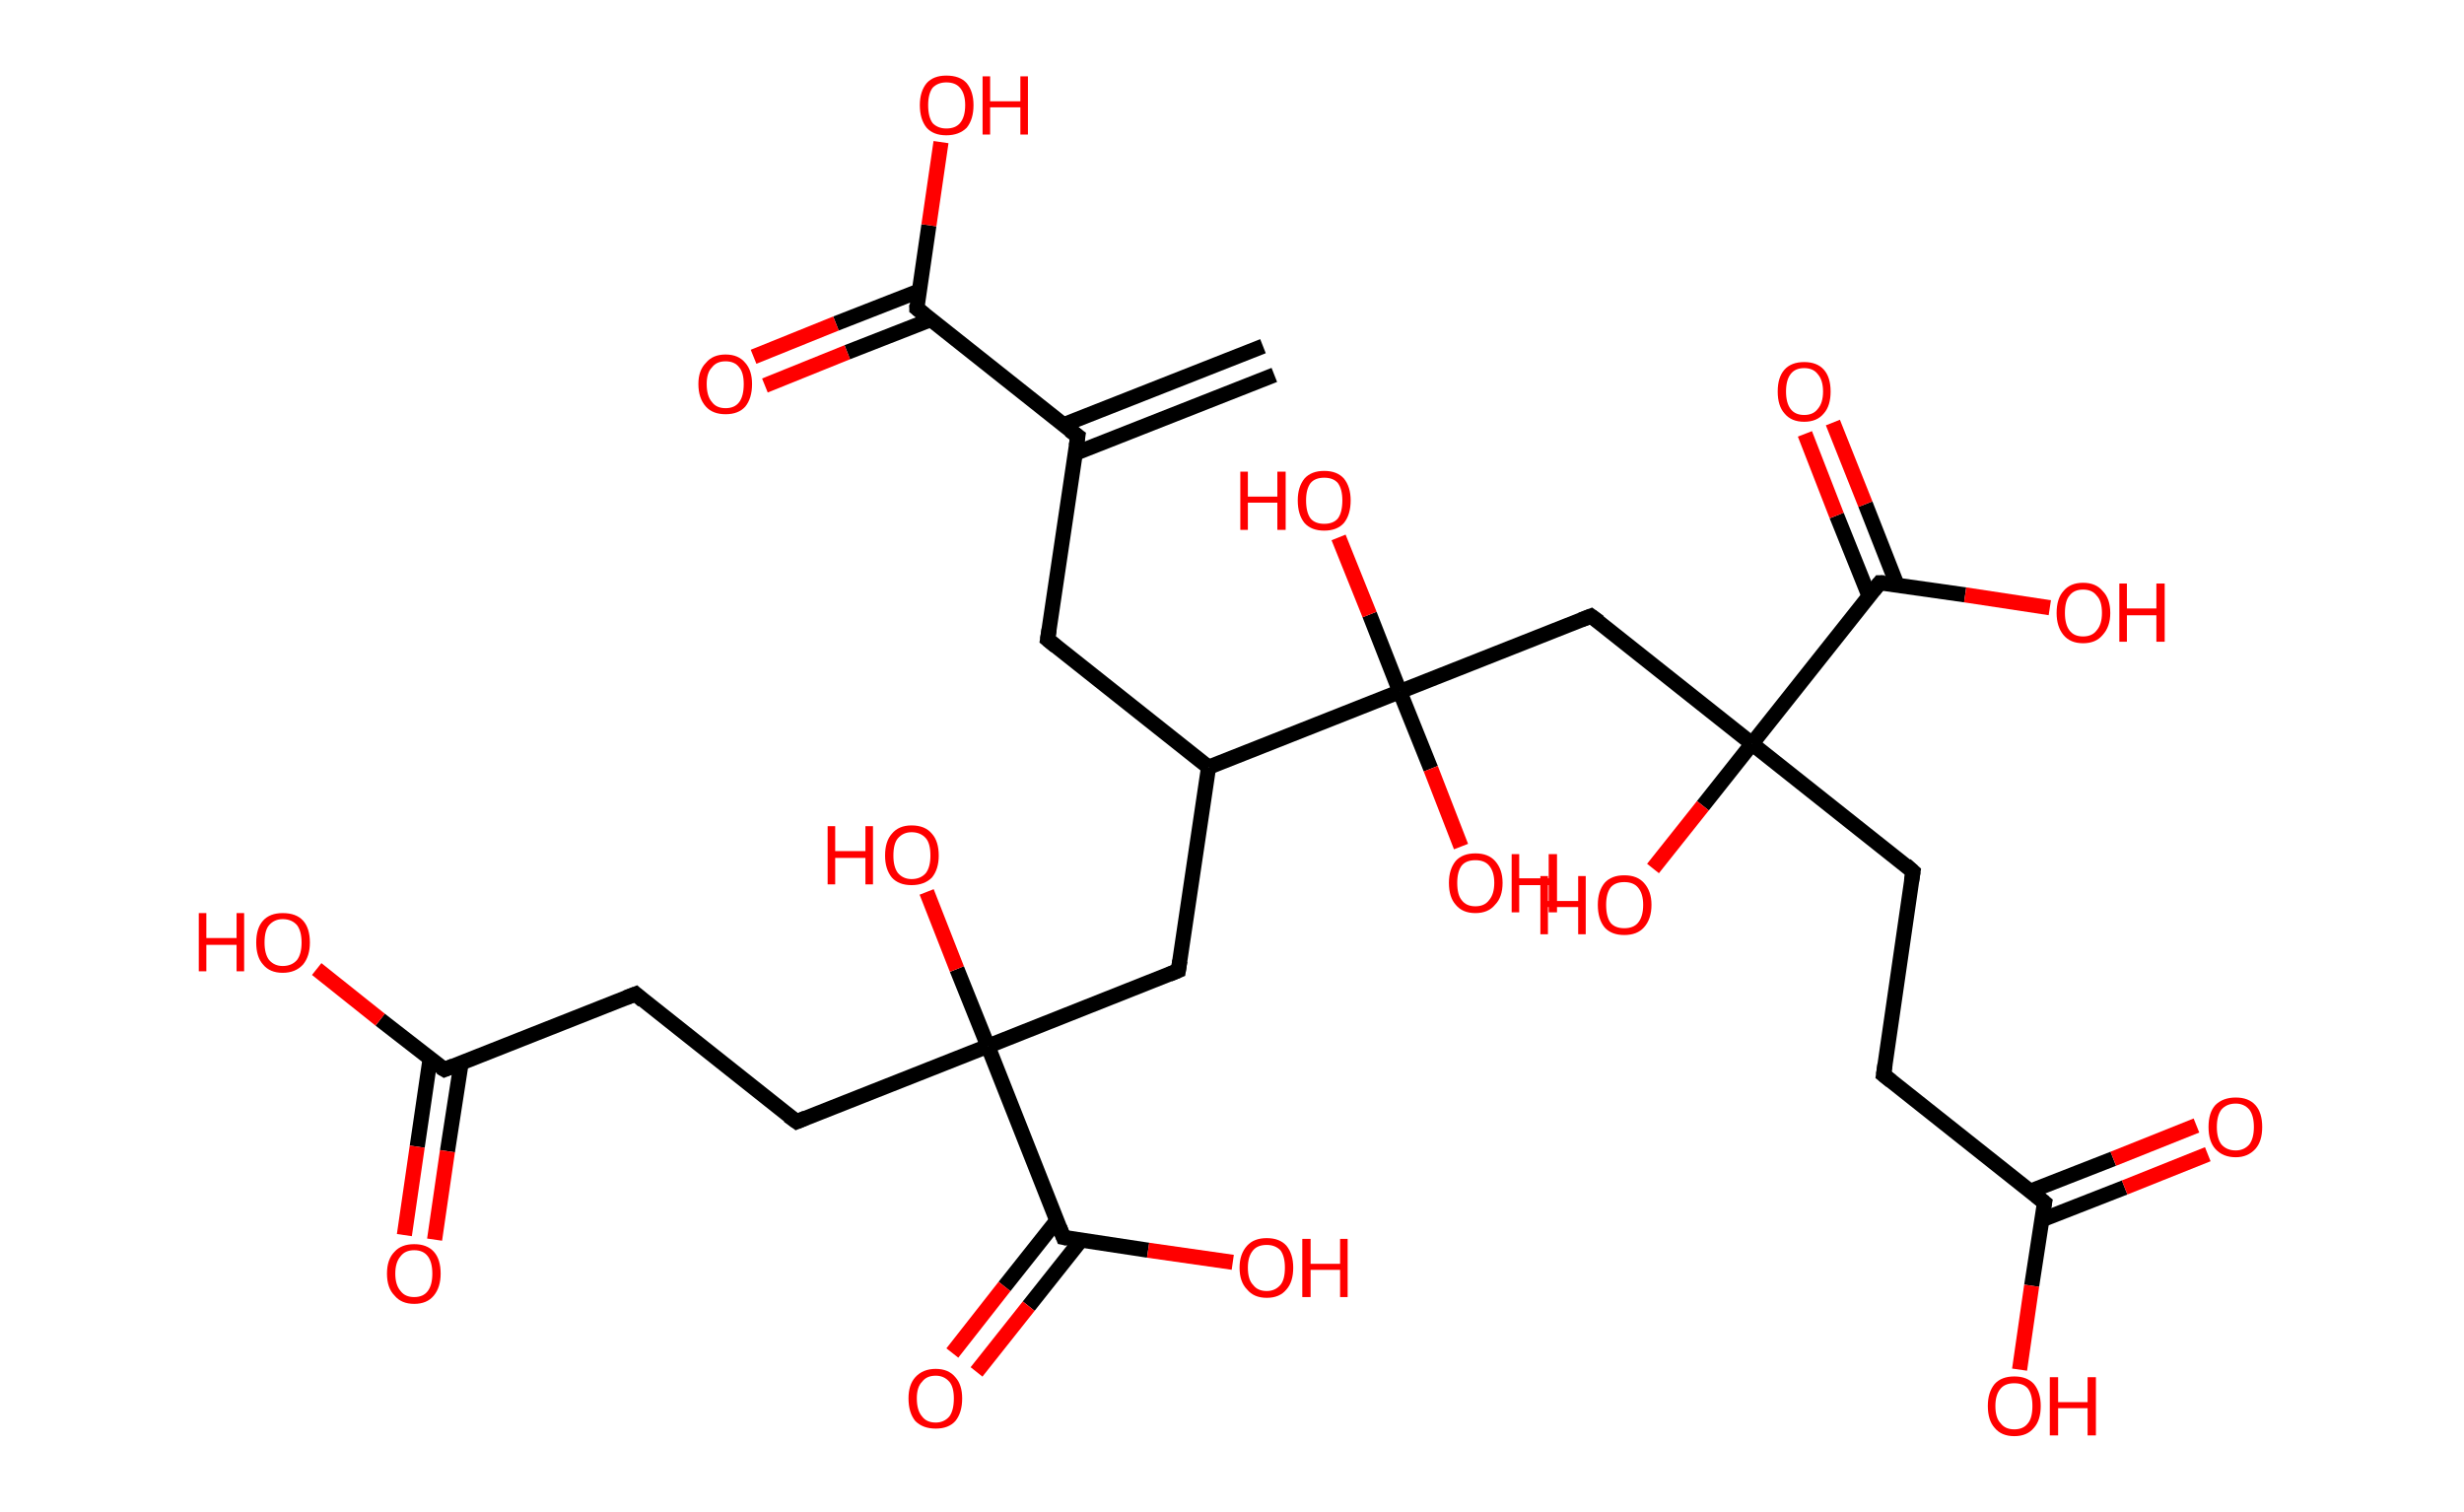 <?xml version='1.0' encoding='ASCII' standalone='yes'?>
<svg xmlns="http://www.w3.org/2000/svg" xmlns:rdkit="http://www.rdkit.org/xml" xmlns:xlink="http://www.w3.org/1999/xlink" version="1.1" baseProfile="full" xml:space="preserve" width="326px" height="200px" viewBox="0 0 326 200">
<!-- END OF HEADER -->
<rect style="opacity:1.0;fill:#FFFFFF;stroke:none" width="326.0" height="200.0" x="0.0" y="0.0"> </rect>
<path class="bond-0 atom-0 atom-1" d="M 168.6,49.6 L 142.2,60.0" style="fill:none;fill-rule:evenodd;stroke:#000000;stroke-width:2.0px;stroke-linecap:butt;stroke-linejoin:miter;stroke-opacity:1"/>
<path class="bond-0 atom-0 atom-1" d="M 167.1,45.8 L 140.7,56.2" style="fill:none;fill-rule:evenodd;stroke:#000000;stroke-width:2.0px;stroke-linecap:butt;stroke-linejoin:miter;stroke-opacity:1"/>
<path class="bond-1 atom-1 atom-2" d="M 142.6,57.7 L 138.6,84.6" style="fill:none;fill-rule:evenodd;stroke:#000000;stroke-width:2.0px;stroke-linecap:butt;stroke-linejoin:miter;stroke-opacity:1"/>
<path class="bond-2 atom-2 atom-3" d="M 138.6,84.6 L 159.9,101.5" style="fill:none;fill-rule:evenodd;stroke:#000000;stroke-width:2.0px;stroke-linecap:butt;stroke-linejoin:miter;stroke-opacity:1"/>
<path class="bond-3 atom-3 atom-4" d="M 159.9,101.5 L 155.9,128.4" style="fill:none;fill-rule:evenodd;stroke:#000000;stroke-width:2.0px;stroke-linecap:butt;stroke-linejoin:miter;stroke-opacity:1"/>
<path class="bond-4 atom-4 atom-5" d="M 155.9,128.4 L 130.7,138.4" style="fill:none;fill-rule:evenodd;stroke:#000000;stroke-width:2.0px;stroke-linecap:butt;stroke-linejoin:miter;stroke-opacity:1"/>
<path class="bond-5 atom-5 atom-6" d="M 130.7,138.4 L 126.6,128.2" style="fill:none;fill-rule:evenodd;stroke:#000000;stroke-width:2.0px;stroke-linecap:butt;stroke-linejoin:miter;stroke-opacity:1"/>
<path class="bond-5 atom-5 atom-6" d="M 126.6,128.2 L 122.6,118.0" style="fill:none;fill-rule:evenodd;stroke:#FF0000;stroke-width:2.0px;stroke-linecap:butt;stroke-linejoin:miter;stroke-opacity:1"/>
<path class="bond-6 atom-5 atom-7" d="M 130.7,138.4 L 105.4,148.4" style="fill:none;fill-rule:evenodd;stroke:#000000;stroke-width:2.0px;stroke-linecap:butt;stroke-linejoin:miter;stroke-opacity:1"/>
<path class="bond-7 atom-7 atom-8" d="M 105.4,148.4 L 84.1,131.5" style="fill:none;fill-rule:evenodd;stroke:#000000;stroke-width:2.0px;stroke-linecap:butt;stroke-linejoin:miter;stroke-opacity:1"/>
<path class="bond-8 atom-8 atom-9" d="M 84.1,131.5 L 58.8,141.5" style="fill:none;fill-rule:evenodd;stroke:#000000;stroke-width:2.0px;stroke-linecap:butt;stroke-linejoin:miter;stroke-opacity:1"/>
<path class="bond-9 atom-9 atom-10" d="M 56.9,140.1 L 55.2,151.7" style="fill:none;fill-rule:evenodd;stroke:#000000;stroke-width:2.0px;stroke-linecap:butt;stroke-linejoin:miter;stroke-opacity:1"/>
<path class="bond-9 atom-9 atom-10" d="M 55.2,151.7 L 53.5,163.4" style="fill:none;fill-rule:evenodd;stroke:#FF0000;stroke-width:2.0px;stroke-linecap:butt;stroke-linejoin:miter;stroke-opacity:1"/>
<path class="bond-9 atom-9 atom-10" d="M 61.0,140.7 L 59.2,152.3" style="fill:none;fill-rule:evenodd;stroke:#000000;stroke-width:2.0px;stroke-linecap:butt;stroke-linejoin:miter;stroke-opacity:1"/>
<path class="bond-9 atom-9 atom-10" d="M 59.2,152.3 L 57.5,164.0" style="fill:none;fill-rule:evenodd;stroke:#FF0000;stroke-width:2.0px;stroke-linecap:butt;stroke-linejoin:miter;stroke-opacity:1"/>
<path class="bond-10 atom-9 atom-11" d="M 58.8,141.5 L 50.3,134.9" style="fill:none;fill-rule:evenodd;stroke:#000000;stroke-width:2.0px;stroke-linecap:butt;stroke-linejoin:miter;stroke-opacity:1"/>
<path class="bond-10 atom-9 atom-11" d="M 50.3,134.9 L 41.9,128.2" style="fill:none;fill-rule:evenodd;stroke:#FF0000;stroke-width:2.0px;stroke-linecap:butt;stroke-linejoin:miter;stroke-opacity:1"/>
<path class="bond-11 atom-5 atom-12" d="M 130.7,138.4 L 140.7,163.7" style="fill:none;fill-rule:evenodd;stroke:#000000;stroke-width:2.0px;stroke-linecap:butt;stroke-linejoin:miter;stroke-opacity:1"/>
<path class="bond-12 atom-12 atom-13" d="M 139.8,161.5 L 132.9,170.2" style="fill:none;fill-rule:evenodd;stroke:#000000;stroke-width:2.0px;stroke-linecap:butt;stroke-linejoin:miter;stroke-opacity:1"/>
<path class="bond-12 atom-12 atom-13" d="M 132.9,170.2 L 126.0,179.0" style="fill:none;fill-rule:evenodd;stroke:#FF0000;stroke-width:2.0px;stroke-linecap:butt;stroke-linejoin:miter;stroke-opacity:1"/>
<path class="bond-12 atom-12 atom-13" d="M 143.0,164.1 L 136.1,172.8" style="fill:none;fill-rule:evenodd;stroke:#000000;stroke-width:2.0px;stroke-linecap:butt;stroke-linejoin:miter;stroke-opacity:1"/>
<path class="bond-12 atom-12 atom-13" d="M 136.1,172.8 L 129.2,181.5" style="fill:none;fill-rule:evenodd;stroke:#FF0000;stroke-width:2.0px;stroke-linecap:butt;stroke-linejoin:miter;stroke-opacity:1"/>
<path class="bond-13 atom-12 atom-14" d="M 140.7,163.7 L 151.9,165.4" style="fill:none;fill-rule:evenodd;stroke:#000000;stroke-width:2.0px;stroke-linecap:butt;stroke-linejoin:miter;stroke-opacity:1"/>
<path class="bond-13 atom-12 atom-14" d="M 151.9,165.4 L 163.1,167.0" style="fill:none;fill-rule:evenodd;stroke:#FF0000;stroke-width:2.0px;stroke-linecap:butt;stroke-linejoin:miter;stroke-opacity:1"/>
<path class="bond-14 atom-3 atom-15" d="M 159.9,101.5 L 185.2,91.5" style="fill:none;fill-rule:evenodd;stroke:#000000;stroke-width:2.0px;stroke-linecap:butt;stroke-linejoin:miter;stroke-opacity:1"/>
<path class="bond-15 atom-15 atom-16" d="M 185.2,91.5 L 181.2,81.3" style="fill:none;fill-rule:evenodd;stroke:#000000;stroke-width:2.0px;stroke-linecap:butt;stroke-linejoin:miter;stroke-opacity:1"/>
<path class="bond-15 atom-15 atom-16" d="M 181.2,81.3 L 177.1,71.1" style="fill:none;fill-rule:evenodd;stroke:#FF0000;stroke-width:2.0px;stroke-linecap:butt;stroke-linejoin:miter;stroke-opacity:1"/>
<path class="bond-16 atom-15 atom-17" d="M 185.2,91.5 L 189.3,101.7" style="fill:none;fill-rule:evenodd;stroke:#000000;stroke-width:2.0px;stroke-linecap:butt;stroke-linejoin:miter;stroke-opacity:1"/>
<path class="bond-16 atom-15 atom-17" d="M 189.3,101.7 L 193.3,112.0" style="fill:none;fill-rule:evenodd;stroke:#FF0000;stroke-width:2.0px;stroke-linecap:butt;stroke-linejoin:miter;stroke-opacity:1"/>
<path class="bond-17 atom-15 atom-18" d="M 185.2,91.5 L 210.5,81.5" style="fill:none;fill-rule:evenodd;stroke:#000000;stroke-width:2.0px;stroke-linecap:butt;stroke-linejoin:miter;stroke-opacity:1"/>
<path class="bond-18 atom-18 atom-19" d="M 210.5,81.5 L 231.8,98.4" style="fill:none;fill-rule:evenodd;stroke:#000000;stroke-width:2.0px;stroke-linecap:butt;stroke-linejoin:miter;stroke-opacity:1"/>
<path class="bond-19 atom-19 atom-20" d="M 231.8,98.4 L 225.3,106.6" style="fill:none;fill-rule:evenodd;stroke:#000000;stroke-width:2.0px;stroke-linecap:butt;stroke-linejoin:miter;stroke-opacity:1"/>
<path class="bond-19 atom-19 atom-20" d="M 225.3,106.6 L 218.7,114.9" style="fill:none;fill-rule:evenodd;stroke:#FF0000;stroke-width:2.0px;stroke-linecap:butt;stroke-linejoin:miter;stroke-opacity:1"/>
<path class="bond-20 atom-19 atom-21" d="M 231.8,98.4 L 253.1,115.3" style="fill:none;fill-rule:evenodd;stroke:#000000;stroke-width:2.0px;stroke-linecap:butt;stroke-linejoin:miter;stroke-opacity:1"/>
<path class="bond-21 atom-21 atom-22" d="M 253.1,115.3 L 249.2,142.2" style="fill:none;fill-rule:evenodd;stroke:#000000;stroke-width:2.0px;stroke-linecap:butt;stroke-linejoin:miter;stroke-opacity:1"/>
<path class="bond-22 atom-22 atom-23" d="M 249.2,142.2 L 270.5,159.1" style="fill:none;fill-rule:evenodd;stroke:#000000;stroke-width:2.0px;stroke-linecap:butt;stroke-linejoin:miter;stroke-opacity:1"/>
<path class="bond-23 atom-23 atom-24" d="M 270.1,161.4 L 281.1,157.1" style="fill:none;fill-rule:evenodd;stroke:#000000;stroke-width:2.0px;stroke-linecap:butt;stroke-linejoin:miter;stroke-opacity:1"/>
<path class="bond-23 atom-23 atom-24" d="M 281.1,157.1 L 292.1,152.7" style="fill:none;fill-rule:evenodd;stroke:#FF0000;stroke-width:2.0px;stroke-linecap:butt;stroke-linejoin:miter;stroke-opacity:1"/>
<path class="bond-23 atom-23 atom-24" d="M 268.6,157.6 L 279.6,153.3" style="fill:none;fill-rule:evenodd;stroke:#000000;stroke-width:2.0px;stroke-linecap:butt;stroke-linejoin:miter;stroke-opacity:1"/>
<path class="bond-23 atom-23 atom-24" d="M 279.6,153.3 L 290.6,148.9" style="fill:none;fill-rule:evenodd;stroke:#FF0000;stroke-width:2.0px;stroke-linecap:butt;stroke-linejoin:miter;stroke-opacity:1"/>
<path class="bond-24 atom-23 atom-25" d="M 270.5,159.1 L 268.8,170.1" style="fill:none;fill-rule:evenodd;stroke:#000000;stroke-width:2.0px;stroke-linecap:butt;stroke-linejoin:miter;stroke-opacity:1"/>
<path class="bond-24 atom-23 atom-25" d="M 268.8,170.1 L 267.2,181.2" style="fill:none;fill-rule:evenodd;stroke:#FF0000;stroke-width:2.0px;stroke-linecap:butt;stroke-linejoin:miter;stroke-opacity:1"/>
<path class="bond-25 atom-19 atom-26" d="M 231.8,98.4 L 248.7,77.1" style="fill:none;fill-rule:evenodd;stroke:#000000;stroke-width:2.0px;stroke-linecap:butt;stroke-linejoin:miter;stroke-opacity:1"/>
<path class="bond-26 atom-26 atom-27" d="M 251.0,77.4 L 246.8,66.7" style="fill:none;fill-rule:evenodd;stroke:#000000;stroke-width:2.0px;stroke-linecap:butt;stroke-linejoin:miter;stroke-opacity:1"/>
<path class="bond-26 atom-26 atom-27" d="M 246.8,66.7 L 242.5,55.9" style="fill:none;fill-rule:evenodd;stroke:#FF0000;stroke-width:2.0px;stroke-linecap:butt;stroke-linejoin:miter;stroke-opacity:1"/>
<path class="bond-26 atom-26 atom-27" d="M 247.3,78.9 L 243.0,68.2" style="fill:none;fill-rule:evenodd;stroke:#000000;stroke-width:2.0px;stroke-linecap:butt;stroke-linejoin:miter;stroke-opacity:1"/>
<path class="bond-26 atom-26 atom-27" d="M 243.0,68.2 L 238.8,57.4" style="fill:none;fill-rule:evenodd;stroke:#FF0000;stroke-width:2.0px;stroke-linecap:butt;stroke-linejoin:miter;stroke-opacity:1"/>
<path class="bond-27 atom-26 atom-28" d="M 248.7,77.1 L 260.0,78.7" style="fill:none;fill-rule:evenodd;stroke:#000000;stroke-width:2.0px;stroke-linecap:butt;stroke-linejoin:miter;stroke-opacity:1"/>
<path class="bond-27 atom-26 atom-28" d="M 260.0,78.7 L 271.2,80.4" style="fill:none;fill-rule:evenodd;stroke:#FF0000;stroke-width:2.0px;stroke-linecap:butt;stroke-linejoin:miter;stroke-opacity:1"/>
<path class="bond-28 atom-1 atom-29" d="M 142.6,57.7 L 121.3,40.8" style="fill:none;fill-rule:evenodd;stroke:#000000;stroke-width:2.0px;stroke-linecap:butt;stroke-linejoin:miter;stroke-opacity:1"/>
<path class="bond-29 atom-29 atom-30" d="M 121.6,38.5 L 110.6,42.8" style="fill:none;fill-rule:evenodd;stroke:#000000;stroke-width:2.0px;stroke-linecap:butt;stroke-linejoin:miter;stroke-opacity:1"/>
<path class="bond-29 atom-29 atom-30" d="M 110.6,42.8 L 99.7,47.2" style="fill:none;fill-rule:evenodd;stroke:#FF0000;stroke-width:2.0px;stroke-linecap:butt;stroke-linejoin:miter;stroke-opacity:1"/>
<path class="bond-29 atom-29 atom-30" d="M 123.1,42.3 L 112.1,46.6" style="fill:none;fill-rule:evenodd;stroke:#000000;stroke-width:2.0px;stroke-linecap:butt;stroke-linejoin:miter;stroke-opacity:1"/>
<path class="bond-29 atom-29 atom-30" d="M 112.1,46.6 L 101.2,51.0" style="fill:none;fill-rule:evenodd;stroke:#FF0000;stroke-width:2.0px;stroke-linecap:butt;stroke-linejoin:miter;stroke-opacity:1"/>
<path class="bond-30 atom-29 atom-31" d="M 121.3,40.8 L 122.9,29.8" style="fill:none;fill-rule:evenodd;stroke:#000000;stroke-width:2.0px;stroke-linecap:butt;stroke-linejoin:miter;stroke-opacity:1"/>
<path class="bond-30 atom-29 atom-31" d="M 122.9,29.8 L 124.5,18.8" style="fill:none;fill-rule:evenodd;stroke:#FF0000;stroke-width:2.0px;stroke-linecap:butt;stroke-linejoin:miter;stroke-opacity:1"/>
<path d="M 142.4,59.0 L 142.6,57.7 L 141.5,56.9" style="fill:none;stroke:#000000;stroke-width:2.0px;stroke-linecap:butt;stroke-linejoin:miter;stroke-opacity:1;"/>
<path d="M 138.8,83.3 L 138.6,84.6 L 139.7,85.5" style="fill:none;stroke:#000000;stroke-width:2.0px;stroke-linecap:butt;stroke-linejoin:miter;stroke-opacity:1;"/>
<path d="M 156.1,127.1 L 155.9,128.4 L 154.7,128.9" style="fill:none;stroke:#000000;stroke-width:2.0px;stroke-linecap:butt;stroke-linejoin:miter;stroke-opacity:1;"/>
<path d="M 106.6,147.9 L 105.4,148.4 L 104.3,147.6" style="fill:none;stroke:#000000;stroke-width:2.0px;stroke-linecap:butt;stroke-linejoin:miter;stroke-opacity:1;"/>
<path d="M 85.1,132.4 L 84.1,131.5 L 82.8,132.0" style="fill:none;stroke:#000000;stroke-width:2.0px;stroke-linecap:butt;stroke-linejoin:miter;stroke-opacity:1;"/>
<path d="M 60.0,141.0 L 58.8,141.5 L 58.3,141.2" style="fill:none;stroke:#000000;stroke-width:2.0px;stroke-linecap:butt;stroke-linejoin:miter;stroke-opacity:1;"/>
<path d="M 140.2,162.4 L 140.7,163.7 L 141.2,163.8" style="fill:none;stroke:#000000;stroke-width:2.0px;stroke-linecap:butt;stroke-linejoin:miter;stroke-opacity:1;"/>
<path d="M 209.2,82.0 L 210.5,81.5 L 211.6,82.3" style="fill:none;stroke:#000000;stroke-width:2.0px;stroke-linecap:butt;stroke-linejoin:miter;stroke-opacity:1;"/>
<path d="M 252.1,114.4 L 253.1,115.3 L 252.9,116.6" style="fill:none;stroke:#000000;stroke-width:2.0px;stroke-linecap:butt;stroke-linejoin:miter;stroke-opacity:1;"/>
<path d="M 249.4,140.8 L 249.2,142.2 L 250.2,143.0" style="fill:none;stroke:#000000;stroke-width:2.0px;stroke-linecap:butt;stroke-linejoin:miter;stroke-opacity:1;"/>
<path d="M 269.4,158.2 L 270.5,159.1 L 270.4,159.6" style="fill:none;stroke:#000000;stroke-width:2.0px;stroke-linecap:butt;stroke-linejoin:miter;stroke-opacity:1;"/>
<path d="M 247.9,78.1 L 248.7,77.1 L 249.3,77.1" style="fill:none;stroke:#000000;stroke-width:2.0px;stroke-linecap:butt;stroke-linejoin:miter;stroke-opacity:1;"/>
<path d="M 122.3,41.6 L 121.3,40.8 L 121.3,40.3" style="fill:none;stroke:#000000;stroke-width:2.0px;stroke-linecap:butt;stroke-linejoin:miter;stroke-opacity:1;"/>
<path class="atom-6" d="M 109.5 109.3 L 110.5 109.3 L 110.5 112.6 L 114.5 112.6 L 114.5 109.3 L 115.5 109.3 L 115.5 117.0 L 114.5 117.0 L 114.5 113.5 L 110.5 113.5 L 110.5 117.0 L 109.5 117.0 L 109.5 109.3 " fill="#FF0000"/>
<path class="atom-6" d="M 117.1 113.2 Q 117.1 111.3, 118.0 110.3 Q 118.9 109.2, 120.6 109.2 Q 122.4 109.2, 123.3 110.3 Q 124.2 111.3, 124.2 113.2 Q 124.2 115.0, 123.3 116.1 Q 122.3 117.1, 120.6 117.1 Q 118.9 117.1, 118.0 116.1 Q 117.1 115.0, 117.1 113.2 M 120.6 116.3 Q 121.8 116.3, 122.5 115.5 Q 123.1 114.7, 123.1 113.2 Q 123.1 111.6, 122.5 110.9 Q 121.8 110.1, 120.6 110.1 Q 119.5 110.1, 118.8 110.9 Q 118.2 111.6, 118.2 113.2 Q 118.2 114.7, 118.8 115.5 Q 119.5 116.3, 120.6 116.3 " fill="#FF0000"/>
<path class="atom-10" d="M 51.2 168.5 Q 51.2 166.6, 52.2 165.6 Q 53.1 164.6, 54.8 164.6 Q 56.5 164.6, 57.4 165.6 Q 58.3 166.6, 58.3 168.5 Q 58.3 170.3, 57.4 171.4 Q 56.5 172.5, 54.8 172.5 Q 53.1 172.5, 52.2 171.4 Q 51.2 170.4, 51.2 168.5 M 54.8 171.6 Q 56.0 171.6, 56.6 170.8 Q 57.2 170.0, 57.2 168.5 Q 57.2 167.0, 56.6 166.2 Q 56.0 165.4, 54.8 165.4 Q 53.6 165.4, 53.0 166.2 Q 52.3 167.0, 52.3 168.5 Q 52.3 170.0, 53.0 170.8 Q 53.6 171.6, 54.8 171.6 " fill="#FF0000"/>
<path class="atom-11" d="M 26.3 120.8 L 27.3 120.8 L 27.3 124.1 L 31.3 124.1 L 31.3 120.8 L 32.3 120.8 L 32.3 128.5 L 31.3 128.5 L 31.3 125.0 L 27.3 125.0 L 27.3 128.5 L 26.3 128.5 L 26.3 120.8 " fill="#FF0000"/>
<path class="atom-11" d="M 33.9 124.7 Q 33.9 122.8, 34.8 121.8 Q 35.7 120.8, 37.4 120.8 Q 39.2 120.8, 40.1 121.8 Q 41.0 122.8, 41.0 124.7 Q 41.0 126.5, 40.1 127.6 Q 39.1 128.7, 37.4 128.7 Q 35.7 128.7, 34.8 127.6 Q 33.9 126.6, 33.9 124.7 M 37.4 127.8 Q 38.6 127.8, 39.3 127.0 Q 39.9 126.2, 39.9 124.7 Q 39.9 123.2, 39.3 122.4 Q 38.6 121.6, 37.4 121.6 Q 36.3 121.6, 35.6 122.4 Q 35.0 123.1, 35.0 124.7 Q 35.0 126.2, 35.6 127.0 Q 36.3 127.8, 37.4 127.8 " fill="#FF0000"/>
<path class="atom-13" d="M 120.2 185.0 Q 120.2 183.2, 121.1 182.2 Q 122.1 181.1, 123.8 181.1 Q 125.5 181.1, 126.4 182.2 Q 127.3 183.2, 127.3 185.0 Q 127.3 186.9, 126.4 188.0 Q 125.5 189.0, 123.8 189.0 Q 122.1 189.0, 121.1 188.0 Q 120.2 186.9, 120.2 185.0 M 123.8 188.2 Q 124.9 188.2, 125.6 187.4 Q 126.2 186.6, 126.2 185.0 Q 126.2 183.5, 125.6 182.8 Q 124.9 182.0, 123.8 182.0 Q 122.6 182.0, 122.0 182.8 Q 121.3 183.5, 121.3 185.0 Q 121.3 186.6, 122.0 187.4 Q 122.6 188.2, 123.8 188.2 " fill="#FF0000"/>
<path class="atom-14" d="M 164.0 167.7 Q 164.0 165.9, 165.0 164.8 Q 165.9 163.8, 167.6 163.8 Q 169.3 163.8, 170.2 164.8 Q 171.1 165.9, 171.1 167.7 Q 171.1 169.6, 170.2 170.6 Q 169.3 171.7, 167.6 171.7 Q 165.9 171.7, 165.0 170.6 Q 164.0 169.6, 164.0 167.7 M 167.6 170.8 Q 168.7 170.8, 169.4 170.0 Q 170.0 169.3, 170.0 167.7 Q 170.0 166.2, 169.4 165.4 Q 168.7 164.7, 167.6 164.7 Q 166.4 164.7, 165.8 165.4 Q 165.1 166.2, 165.1 167.7 Q 165.1 169.3, 165.8 170.0 Q 166.4 170.8, 167.6 170.8 " fill="#FF0000"/>
<path class="atom-14" d="M 172.3 163.9 L 173.4 163.9 L 173.4 167.2 L 177.3 167.2 L 177.3 163.9 L 178.3 163.9 L 178.3 171.6 L 177.3 171.6 L 177.3 168.0 L 173.4 168.0 L 173.4 171.6 L 172.3 171.6 L 172.3 163.9 " fill="#FF0000"/>
<path class="atom-16" d="M 164.1 62.4 L 165.1 62.4 L 165.1 65.7 L 169.0 65.7 L 169.0 62.4 L 170.1 62.4 L 170.1 70.1 L 169.0 70.1 L 169.0 66.5 L 165.1 66.5 L 165.1 70.1 L 164.1 70.1 L 164.1 62.4 " fill="#FF0000"/>
<path class="atom-16" d="M 171.7 66.2 Q 171.7 64.4, 172.6 63.3 Q 173.5 62.3, 175.2 62.3 Q 176.9 62.3, 177.8 63.3 Q 178.7 64.4, 178.7 66.2 Q 178.7 68.1, 177.8 69.2 Q 176.9 70.2, 175.2 70.2 Q 173.5 70.2, 172.6 69.2 Q 171.7 68.1, 171.7 66.2 M 175.2 69.3 Q 176.4 69.3, 177.0 68.6 Q 177.6 67.8, 177.6 66.2 Q 177.6 64.7, 177.0 63.9 Q 176.4 63.2, 175.2 63.2 Q 174.0 63.2, 173.4 63.9 Q 172.8 64.7, 172.8 66.2 Q 172.8 67.8, 173.4 68.6 Q 174.0 69.3, 175.2 69.3 " fill="#FF0000"/>
<path class="atom-17" d="M 191.7 116.8 Q 191.7 115.0, 192.6 113.9 Q 193.5 112.9, 195.2 112.9 Q 196.9 112.9, 197.8 113.9 Q 198.8 115.0, 198.8 116.8 Q 198.8 118.7, 197.8 119.7 Q 196.9 120.8, 195.2 120.8 Q 193.5 120.8, 192.6 119.7 Q 191.7 118.7, 191.7 116.8 M 195.2 119.9 Q 196.4 119.9, 197.0 119.1 Q 197.7 118.3, 197.7 116.8 Q 197.7 115.3, 197.0 114.5 Q 196.4 113.8, 195.2 113.8 Q 194.0 113.8, 193.4 114.5 Q 192.8 115.3, 192.8 116.8 Q 192.8 118.4, 193.4 119.1 Q 194.0 119.9, 195.2 119.9 " fill="#FF0000"/>
<path class="atom-17" d="M 200.0 113.0 L 201.0 113.0 L 201.0 116.2 L 204.9 116.2 L 204.9 113.0 L 206.0 113.0 L 206.0 120.7 L 204.9 120.7 L 204.9 117.1 L 201.0 117.1 L 201.0 120.7 L 200.0 120.7 L 200.0 113.0 " fill="#FF0000"/>
<path class="atom-20" d="M 203.8 115.9 L 204.8 115.9 L 204.8 119.2 L 208.8 119.2 L 208.8 115.9 L 209.8 115.9 L 209.8 123.6 L 208.8 123.6 L 208.8 120.0 L 204.8 120.0 L 204.8 123.6 L 203.8 123.6 L 203.8 115.9 " fill="#FF0000"/>
<path class="atom-20" d="M 211.4 119.7 Q 211.4 117.9, 212.3 116.8 Q 213.2 115.8, 214.9 115.8 Q 216.6 115.8, 217.5 116.8 Q 218.5 117.9, 218.5 119.7 Q 218.5 121.6, 217.5 122.7 Q 216.6 123.7, 214.9 123.7 Q 213.2 123.7, 212.3 122.7 Q 211.4 121.6, 211.4 119.7 M 214.9 122.8 Q 216.1 122.8, 216.7 122.1 Q 217.4 121.3, 217.4 119.7 Q 217.4 118.2, 216.7 117.4 Q 216.1 116.7, 214.9 116.7 Q 213.7 116.7, 213.1 117.4 Q 212.5 118.2, 212.5 119.7 Q 212.5 121.3, 213.1 122.1 Q 213.7 122.8, 214.9 122.8 " fill="#FF0000"/>
<path class="atom-24" d="M 292.2 149.1 Q 292.2 147.2, 293.1 146.2 Q 294.1 145.2, 295.8 145.2 Q 297.5 145.2, 298.4 146.2 Q 299.3 147.2, 299.3 149.1 Q 299.3 151.0, 298.4 152.0 Q 297.4 153.1, 295.8 153.1 Q 294.1 153.1, 293.1 152.0 Q 292.2 151.0, 292.2 149.1 M 295.8 152.2 Q 296.9 152.2, 297.6 151.4 Q 298.2 150.6, 298.2 149.1 Q 298.2 147.6, 297.6 146.8 Q 296.9 146.0, 295.8 146.0 Q 294.6 146.0, 293.9 146.8 Q 293.3 147.6, 293.3 149.1 Q 293.3 150.6, 293.9 151.4 Q 294.6 152.2, 295.8 152.2 " fill="#FF0000"/>
<path class="atom-25" d="M 263.0 186.0 Q 263.0 184.2, 263.9 183.1 Q 264.8 182.1, 266.5 182.1 Q 268.2 182.1, 269.1 183.1 Q 270.0 184.2, 270.0 186.0 Q 270.0 187.9, 269.1 188.9 Q 268.2 190.0, 266.5 190.0 Q 264.8 190.0, 263.9 188.9 Q 263.0 187.9, 263.0 186.0 M 266.5 189.1 Q 267.7 189.1, 268.3 188.3 Q 268.9 187.6, 268.9 186.0 Q 268.9 184.5, 268.3 183.7 Q 267.7 183.0, 266.5 183.0 Q 265.3 183.0, 264.7 183.7 Q 264.0 184.5, 264.0 186.0 Q 264.0 187.6, 264.7 188.3 Q 265.3 189.1, 266.5 189.1 " fill="#FF0000"/>
<path class="atom-25" d="M 271.2 182.2 L 272.3 182.2 L 272.3 185.5 L 276.2 185.5 L 276.2 182.2 L 277.3 182.2 L 277.3 189.9 L 276.2 189.9 L 276.2 186.3 L 272.3 186.3 L 272.3 189.9 L 271.2 189.9 L 271.2 182.2 " fill="#FF0000"/>
<path class="atom-27" d="M 235.2 51.8 Q 235.2 49.9, 236.1 48.9 Q 237.0 47.9, 238.7 47.9 Q 240.4 47.9, 241.3 48.9 Q 242.2 49.9, 242.2 51.8 Q 242.2 53.7, 241.3 54.7 Q 240.4 55.8, 238.7 55.8 Q 237.0 55.8, 236.1 54.7 Q 235.2 53.7, 235.2 51.8 M 238.7 54.9 Q 239.9 54.9, 240.5 54.1 Q 241.2 53.3, 241.2 51.8 Q 241.2 50.3, 240.5 49.5 Q 239.9 48.7, 238.7 48.7 Q 237.5 48.7, 236.9 49.5 Q 236.3 50.3, 236.3 51.8 Q 236.3 53.3, 236.9 54.1 Q 237.5 54.9, 238.7 54.9 " fill="#FF0000"/>
<path class="atom-28" d="M 272.1 81.1 Q 272.1 79.2, 273.0 78.2 Q 273.9 77.1, 275.6 77.1 Q 277.3 77.1, 278.2 78.2 Q 279.2 79.2, 279.2 81.1 Q 279.2 82.9, 278.2 84.0 Q 277.3 85.1, 275.6 85.1 Q 273.9 85.1, 273.0 84.0 Q 272.1 82.9, 272.1 81.1 M 275.6 84.2 Q 276.8 84.2, 277.4 83.4 Q 278.1 82.6, 278.1 81.1 Q 278.1 79.5, 277.4 78.8 Q 276.8 78.0, 275.6 78.0 Q 274.4 78.0, 273.8 78.8 Q 273.2 79.5, 273.2 81.1 Q 273.2 82.6, 273.8 83.4 Q 274.4 84.2, 275.6 84.2 " fill="#FF0000"/>
<path class="atom-28" d="M 280.4 77.2 L 281.4 77.2 L 281.4 80.5 L 285.3 80.5 L 285.3 77.2 L 286.4 77.2 L 286.4 84.9 L 285.3 84.9 L 285.3 81.4 L 281.4 81.4 L 281.4 84.9 L 280.4 84.9 L 280.4 77.2 " fill="#FF0000"/>
<path class="atom-30" d="M 92.4 50.8 Q 92.4 49.0, 93.4 48.0 Q 94.3 46.9, 96.0 46.9 Q 97.7 46.9, 98.6 48.0 Q 99.5 49.0, 99.5 50.8 Q 99.5 52.7, 98.6 53.8 Q 97.7 54.8, 96.0 54.8 Q 94.3 54.8, 93.4 53.8 Q 92.4 52.7, 92.4 50.8 M 96.0 54.0 Q 97.2 54.0, 97.8 53.2 Q 98.4 52.4, 98.4 50.8 Q 98.4 49.3, 97.8 48.6 Q 97.2 47.8, 96.0 47.8 Q 94.8 47.8, 94.2 48.6 Q 93.5 49.3, 93.5 50.8 Q 93.5 52.4, 94.2 53.2 Q 94.8 54.0, 96.0 54.0 " fill="#FF0000"/>
<path class="atom-31" d="M 121.7 13.9 Q 121.7 12.1, 122.6 11.0 Q 123.5 10.0, 125.2 10.0 Q 127.0 10.0, 127.9 11.0 Q 128.8 12.1, 128.8 13.9 Q 128.8 15.8, 127.9 16.9 Q 126.9 17.9, 125.2 17.9 Q 123.5 17.9, 122.6 16.9 Q 121.7 15.8, 121.7 13.9 M 125.2 17.0 Q 126.4 17.0, 127.0 16.3 Q 127.7 15.5, 127.7 13.9 Q 127.7 12.4, 127.0 11.6 Q 126.4 10.9, 125.2 10.9 Q 124.1 10.9, 123.4 11.6 Q 122.8 12.4, 122.8 13.9 Q 122.8 15.5, 123.4 16.3 Q 124.1 17.0, 125.2 17.0 " fill="#FF0000"/>
<path class="atom-31" d="M 130.0 10.1 L 131.0 10.1 L 131.0 13.4 L 135.0 13.4 L 135.0 10.1 L 136.0 10.1 L 136.0 17.8 L 135.0 17.8 L 135.0 14.2 L 131.0 14.2 L 131.0 17.8 L 130.0 17.8 L 130.0 10.1 " fill="#FF0000"/>
</svg>
